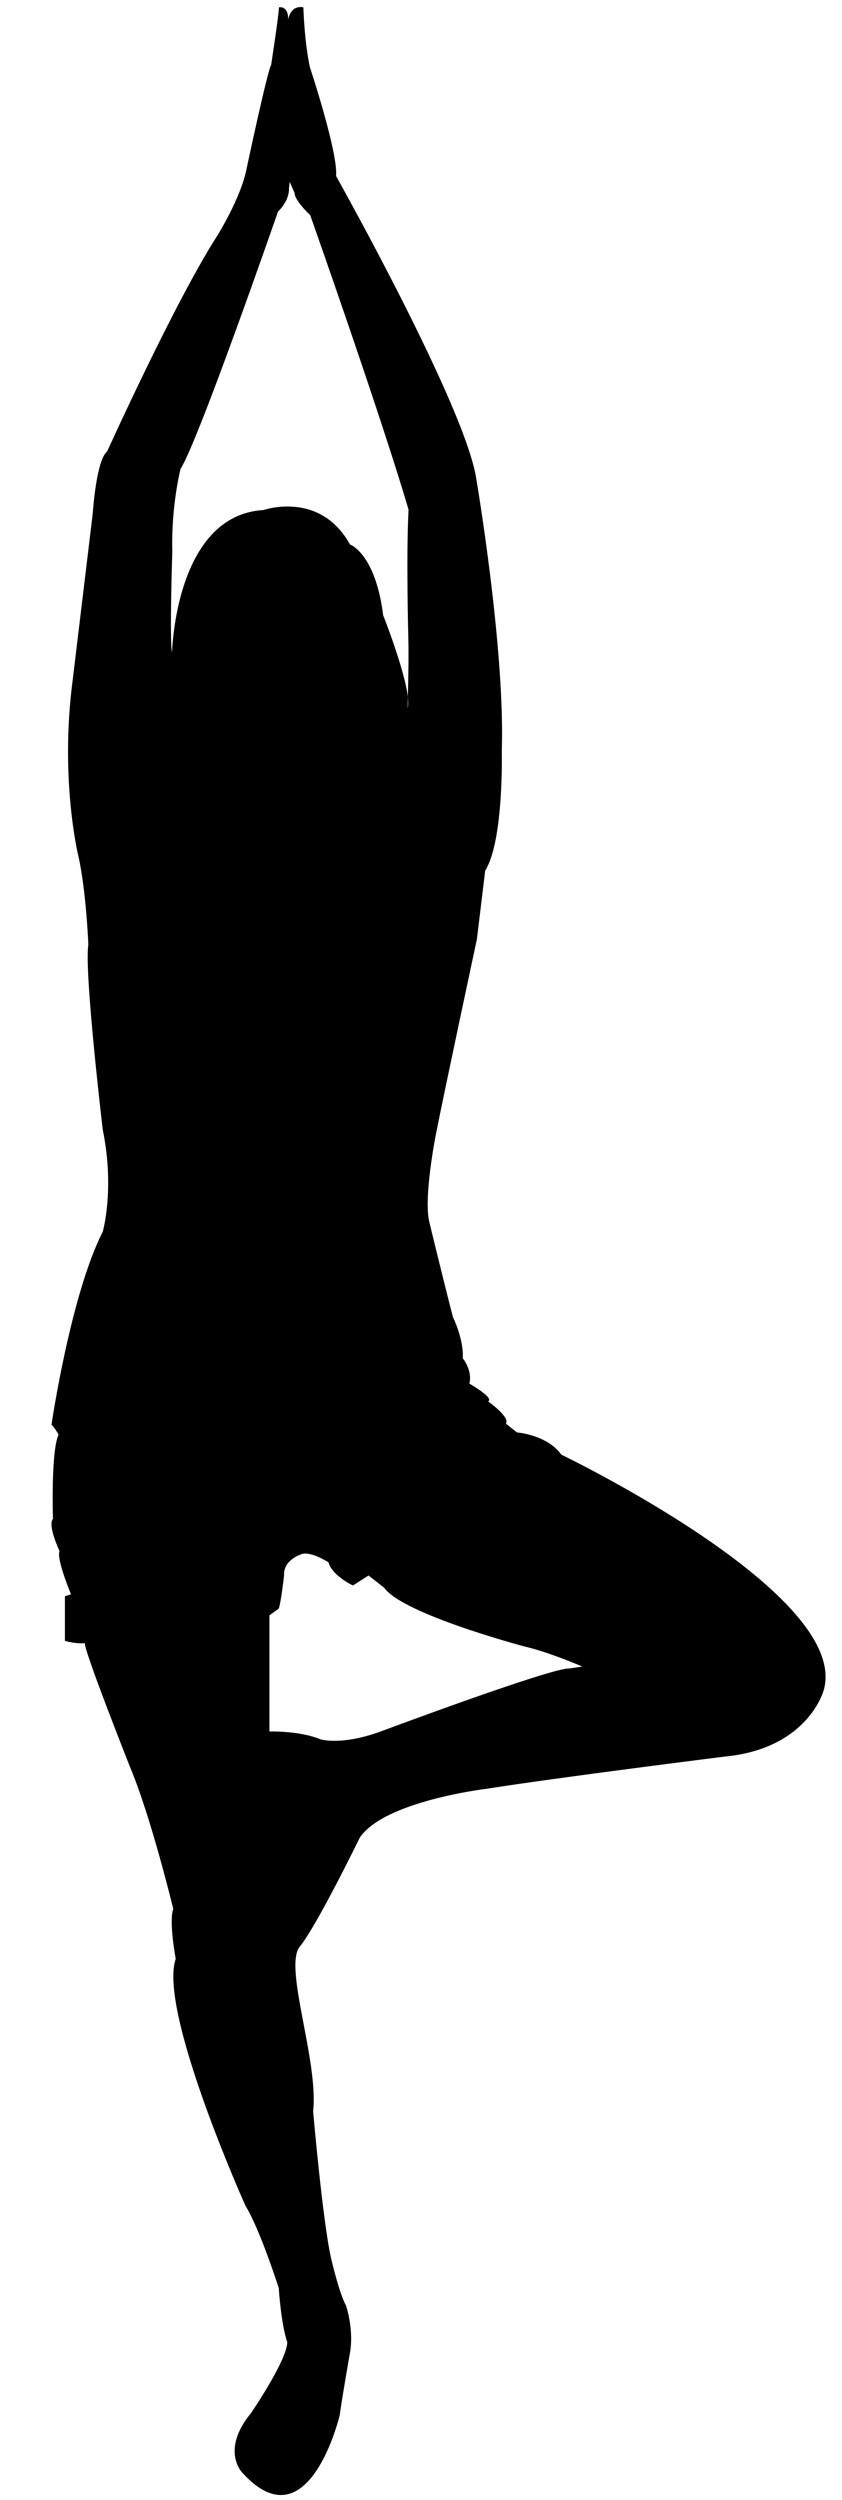 <?xml version="1.0" encoding="utf-8"?>
<!-- Generator: Adobe Illustrator 18.0.0, SVG Export Plug-In . SVG Version: 6.00 Build 0)  -->
<!DOCTYPE svg PUBLIC "-//W3C//DTD SVG 1.1//EN" "http://www.w3.org/Graphics/SVG/1.1/DTD/svg11.dtd">
<svg version="1.1" id="Слой_1" xmlns="http://www.w3.org/2000/svg" xmlns:xlink="http://www.w3.org/1999/xlink" x="0px" y="0px"
	 viewBox="241 0 345 1024" enable-background="new 241 0 345 1024" xml:space="preserve">
<path fill="#000000"      d="
	M471,595.8c-5.9-8.2-18.2-9.1-18.2-9.1l-4.5-3.6c1.8-2.7-7.3-9.1-7.3-9.1c2.7-1.4-7.7-7.3-7.7-7.3c1.4-5.4-2.7-10.4-2.7-10.4
	c0.5-7.7-4-16.8-4-16.8c-3.8-14.6-9.6-38.6-9.6-38.6c-2.7-10,2.7-36.8,2.7-36.8c3.6-18.2,16.7-79.4,16.7-79.4l3.4-28.1
	c7.7-12.3,6.8-49,6.8-49c1.4-41.8-10.4-111.2-10.4-111.2C432,167,378.7,72.1,378.7,72.1c0.9-9.5-10.7-44.5-10.7-44.5
	c-2.3-10.4-2.7-24.6-2.7-24.6c-5.4-1-6.2,5-6.2,5c0-5.9-3.8-5-3.8-5c0,2.7-3.2,23.6-3.2,23.6c-1.4,1.8-10,42.2-10,42.2
	c-2.3,12.3-12.3,28.1-12.3,28.1c-17.2,26.8-44.9,88-44.9,88c-4.5,3.6-5.9,25.4-5.9,25.4l-8.2,68.1c-5.4,40.8,2.3,72.2,2.3,72.2
	c3.2,14.1,4.1,36.3,4.1,36.3c-1.8,10.9,5.9,75.8,5.9,75.8c5,24.5,0,41.8,0,41.8c-13.2,25.9-21,79-21,79c1.7,1.8,2.9,4.1,2.9,4.1
	c-3.2,6.8-2.3,34.5-2.3,34.5c-2.3,2.7,2.7,13.2,2.7,13.2c-1.4,3.2,4.7,17.7,4.7,17.7l-2.5,0.8v18.3c5.4,1.4,8.2,0.9,8.2,0.9
	c-0.9,1.8,18.5,50.8,18.5,50.8c8.6,20.4,17.7,58.1,17.7,58.1c-1.9,5,1,20.4,1,20.4c-7.3,21.3,28.6,101.2,28.6,101.2
	c5.9,9.5,13.6,33.6,13.6,33.6c1.2,16.4,3.5,22.2,3.5,22.2c0,7.3-14.8,29-14.8,29c-12.7,15.4-3.6,24.5-3.6,24.5
	c27.2,30,39.9-23.6,39.9-23.6c0.9-6.8,4.1-25,4.1-25c1.9-9.8-1.5-19.8-1.5-19.8c-3-5.6-6.2-19.7-6.2-19.7
	c-3.4-15.2-7.3-59.9-7.3-59.9c2.3-20.9-12.3-59.4-5.4-67.6c6.8-8.2,24.5-44.5,24.5-44.5c10-15,51.7-20,51.7-20
	c29.7-4.7,97.6-13.2,97.6-13.2c34.5-3.2,40.8-27.2,40.8-27.2C589.9,653,471,595.8,471,595.8z M311.5,267.3c-1.1-5,0.1-41.3,0.1-41.3
	c-0.5-19.1,3.4-34,3.4-34c7.3-11.3,39.9-105.3,39.9-105.3c5-5,4.5-9.5,4.5-9.5l0.3-2.7l2,4.5c0,3.2,6.4,9.1,6.4,9.1
	c32.2,91.7,40.3,120.7,40.3,120.7c-1,18.6-0.1,52.2-0.1,52.2c0.2,7.4,0,18.2-0.2,24.4c0.2,2,0.2,3.6-0.1,4.7c0,0,0.1-1.8,0.1-4.7
	c-1.3-11.2-10.1-33.4-10.1-33.4c-3.2-25.4-13.6-29-13.6-29c-12.3-22.2-35.4-14.1-35.4-14.1C312.7,211,311.5,267.3,311.5,267.3z
	 M474.2,683.4c-6.8-0.5-76.2,25.4-76.2,25.4c-16.8,6.4-25.7,3.6-25.7,3.6c-8.6-3.6-20.9-3.2-20.9-3.2v-47.6l3.8-2.7
	c0.9-2.3,2.2-13.6,2.2-13.6c-0.4-6.3,6.8-8.6,6.8-8.6c3.6-1.8,11.4,3.2,11.4,3.2c1.4,5.4,10,9.5,10,9.5l6.4-4.1l6.4,5
	c7.7,10.9,57.6,24.1,57.6,24.1c10,2.3,23.6,8.2,23.6,8.2L474.2,683.4z"/>
</svg>

